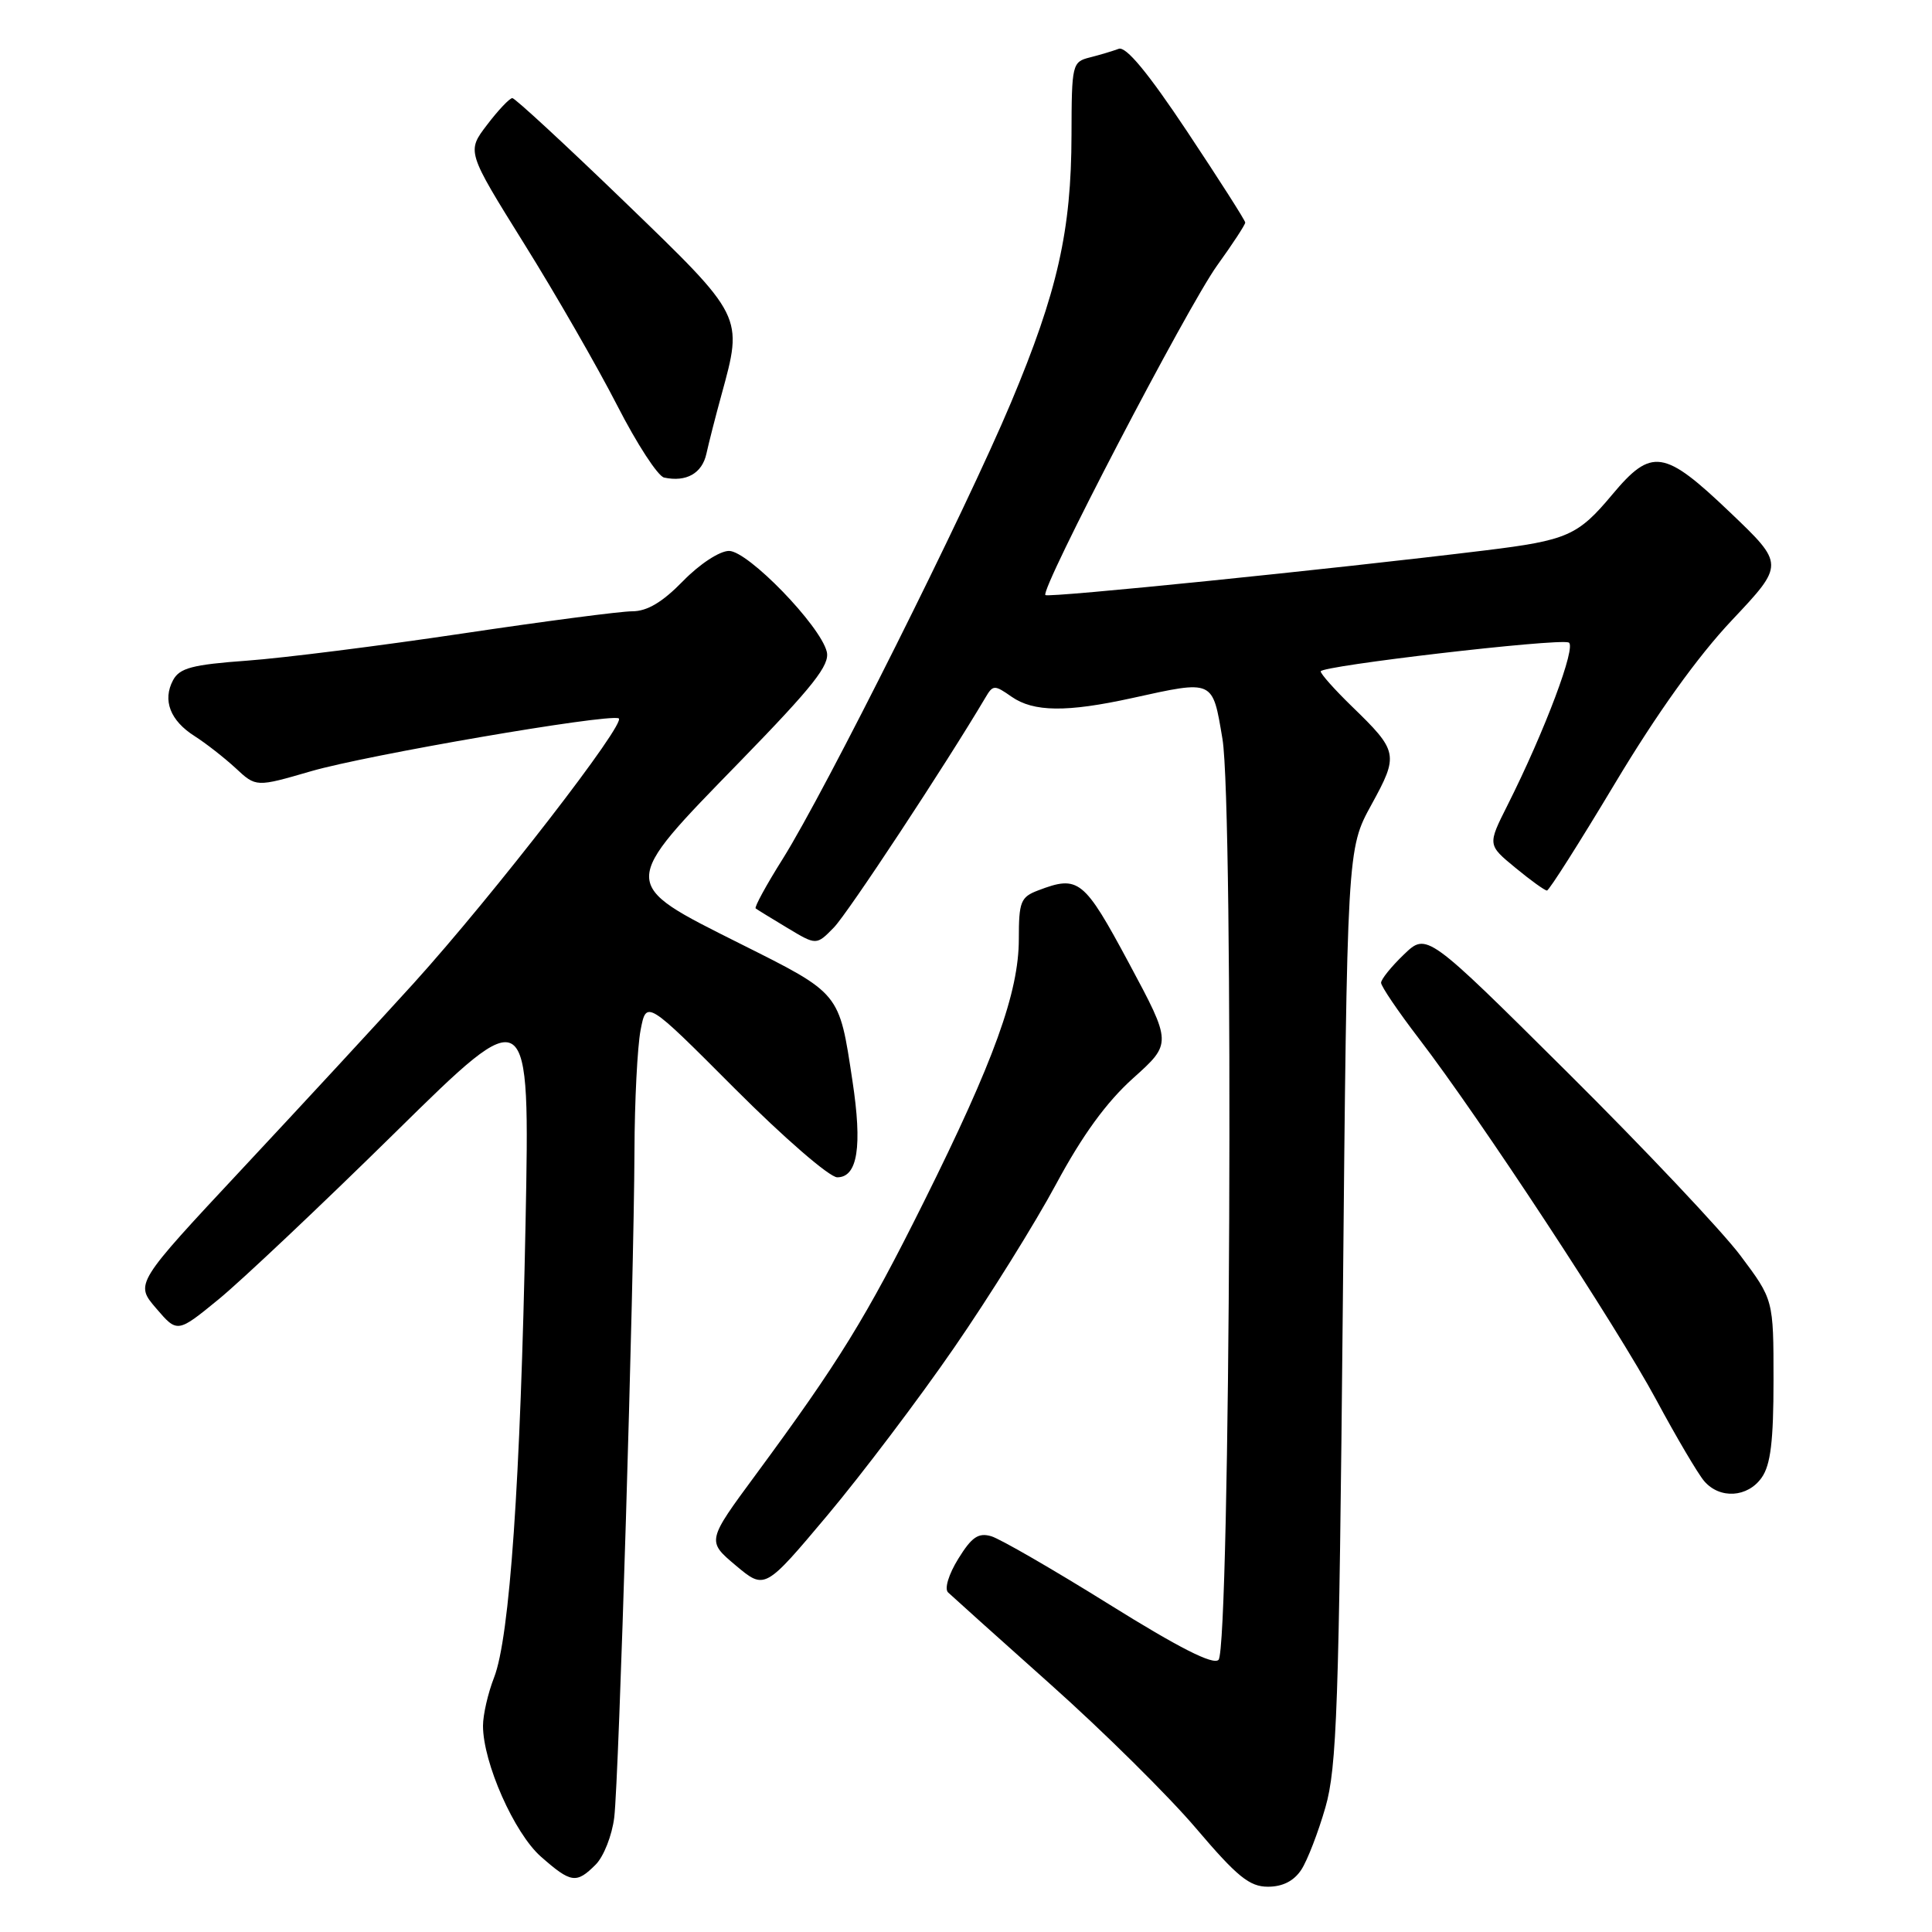 <?xml version="1.0" encoding="UTF-8" standalone="no"?>
<!DOCTYPE svg PUBLIC "-//W3C//DTD SVG 1.1//EN" "http://www.w3.org/Graphics/SVG/1.1/DTD/svg11.dtd" >
<svg xmlns="http://www.w3.org/2000/svg" xmlns:xlink="http://www.w3.org/1999/xlink" version="1.1" viewBox="0 0 256 256">
 <g >
 <path fill="currentColor"
d=" M 172.43 247.75 C 173.24 246.51 174.67 242.80 175.62 239.50 C 177.14 234.23 177.42 226.18 177.93 173.00 C 178.50 112.50 178.50 112.50 181.72 106.63 C 185.37 99.98 185.28 99.56 179.08 93.55 C 176.84 91.37 175.00 89.31 175.00 88.96 C 175.00 88.23 206.25 84.58 207.85 85.13 C 208.96 85.51 204.71 96.84 199.74 106.72 C 197.11 111.95 197.11 111.95 200.78 114.97 C 202.80 116.64 204.69 118.00 204.98 118.00 C 205.27 117.99 209.32 111.60 214.00 103.79 C 219.53 94.56 224.94 87.00 229.48 82.19 C 236.46 74.78 236.46 74.78 229.24 67.89 C 220.48 59.53 218.85 59.29 213.61 65.56 C 209.08 70.98 207.67 71.60 196.80 72.93 C 176.45 75.42 138.91 79.24 138.52 78.85 C 137.80 78.14 157.31 40.70 161.28 35.17 C 163.33 32.33 165.00 29.77 165.00 29.49 C 165.00 29.21 161.54 23.80 157.32 17.45 C 152.11 9.62 149.19 6.10 148.23 6.47 C 147.45 6.76 145.73 7.28 144.41 7.61 C 142.07 8.20 142.00 8.51 141.98 17.86 C 141.96 30.57 140.13 38.66 133.96 53.35 C 127.95 67.66 109.37 104.79 103.72 113.80 C 101.54 117.26 99.93 120.22 100.13 120.37 C 100.33 120.53 102.23 121.69 104.34 122.96 C 108.18 125.27 108.18 125.27 110.50 122.89 C 112.35 120.99 125.30 101.34 130.57 92.44 C 131.57 90.73 131.77 90.73 134.04 92.32 C 136.95 94.35 141.35 94.40 150.00 92.50 C 160.89 90.10 160.65 90.00 161.98 97.90 C 163.50 106.87 163.02 218.38 161.46 219.94 C 160.75 220.65 156.25 218.37 146.96 212.58 C 139.56 207.97 132.53 203.91 131.35 203.56 C 129.64 203.06 128.76 203.66 126.98 206.54 C 125.71 208.59 125.12 210.51 125.62 211.00 C 126.11 211.47 132.21 216.95 139.19 223.18 C 146.17 229.40 154.85 237.99 158.47 242.25 C 163.93 248.67 165.56 250.00 168.01 250.00 C 169.96 250.00 171.45 249.24 172.43 247.75 Z  M 78.93 247.07 C 79.99 246.01 81.10 243.20 81.39 240.82 C 82.01 235.79 84.00 170.10 84.07 152.50 C 84.09 145.90 84.46 138.70 84.88 136.50 C 85.65 132.50 85.65 132.50 97.37 144.25 C 103.87 150.76 109.92 156.00 110.94 156.00 C 113.64 156.00 114.28 151.92 112.95 143.19 C 111.17 131.43 111.41 131.72 98.03 125.02 C 82.00 116.98 82.00 117.39 98.05 100.91 C 107.79 90.90 109.99 88.11 109.55 86.35 C 108.68 82.86 99.11 73.00 96.60 73.00 C 95.36 73.00 92.71 74.73 90.50 77.00 C 87.77 79.80 85.75 81.00 83.77 81.00 C 82.22 81.00 72.08 82.33 61.23 83.95 C 50.38 85.57 37.56 87.19 32.74 87.54 C 25.47 88.07 23.80 88.51 22.93 90.13 C 21.51 92.79 22.55 95.49 25.79 97.54 C 27.28 98.49 29.72 100.40 31.22 101.78 C 33.93 104.31 33.93 104.31 41.22 102.19 C 48.62 100.04 80.30 94.59 81.97 95.18 C 83.18 95.60 65.38 118.61 54.83 130.27 C 50.25 135.32 40.06 146.35 32.19 154.77 C 17.88 170.09 17.88 170.09 20.69 173.36 C 23.50 176.64 23.50 176.64 29.00 172.14 C 32.02 169.66 42.54 159.73 52.36 150.07 C 70.21 132.50 70.21 132.50 69.64 162.00 C 68.97 196.33 67.54 216.96 65.47 222.27 C 64.66 224.34 64.00 227.22 64.00 228.67 C 64.00 233.56 68.14 242.91 71.68 246.02 C 75.67 249.53 76.37 249.63 78.93 247.07 Z  M 126.43 178.57 C 131.10 171.80 137.18 162.04 139.95 156.88 C 143.42 150.43 146.60 146.05 150.14 142.87 C 155.29 138.25 155.29 138.25 149.59 127.62 C 143.62 116.50 142.92 115.94 137.57 117.98 C 135.24 118.86 135.00 119.47 135.00 124.42 C 135.00 131.49 131.71 140.59 122.41 159.26 C 114.78 174.59 111.17 180.44 100.18 195.35 C 93.65 204.20 93.65 204.20 97.49 207.43 C 101.34 210.66 101.34 210.66 109.65 200.77 C 114.21 195.33 121.77 185.34 126.43 178.57 Z  M 233.44 195.78 C 234.62 194.10 235.00 190.92 235.00 182.89 C 235.00 172.22 235.00 172.22 230.61 166.36 C 228.19 163.14 217.86 152.19 207.64 142.04 C 189.05 123.57 189.05 123.57 186.03 126.47 C 184.36 128.07 183.00 129.76 183.00 130.22 C 183.00 130.69 185.25 134.01 188.00 137.60 C 196.09 148.15 214.23 175.76 219.47 185.50 C 222.13 190.45 224.99 195.29 225.81 196.25 C 227.88 198.67 231.58 198.44 233.44 195.78 Z  M 93.60 60.13 C 93.92 58.68 94.81 55.18 95.59 52.35 C 98.48 41.80 98.59 42.03 82.77 26.75 C 74.94 19.19 68.24 13.00 67.89 13.00 C 67.53 13.00 66.02 14.59 64.54 16.54 C 61.84 20.07 61.84 20.07 69.45 32.29 C 73.64 39.00 79.18 48.65 81.78 53.72 C 84.38 58.80 87.17 63.10 88.00 63.28 C 90.92 63.91 93.03 62.73 93.60 60.13 Z "/>
</g>
</svg>